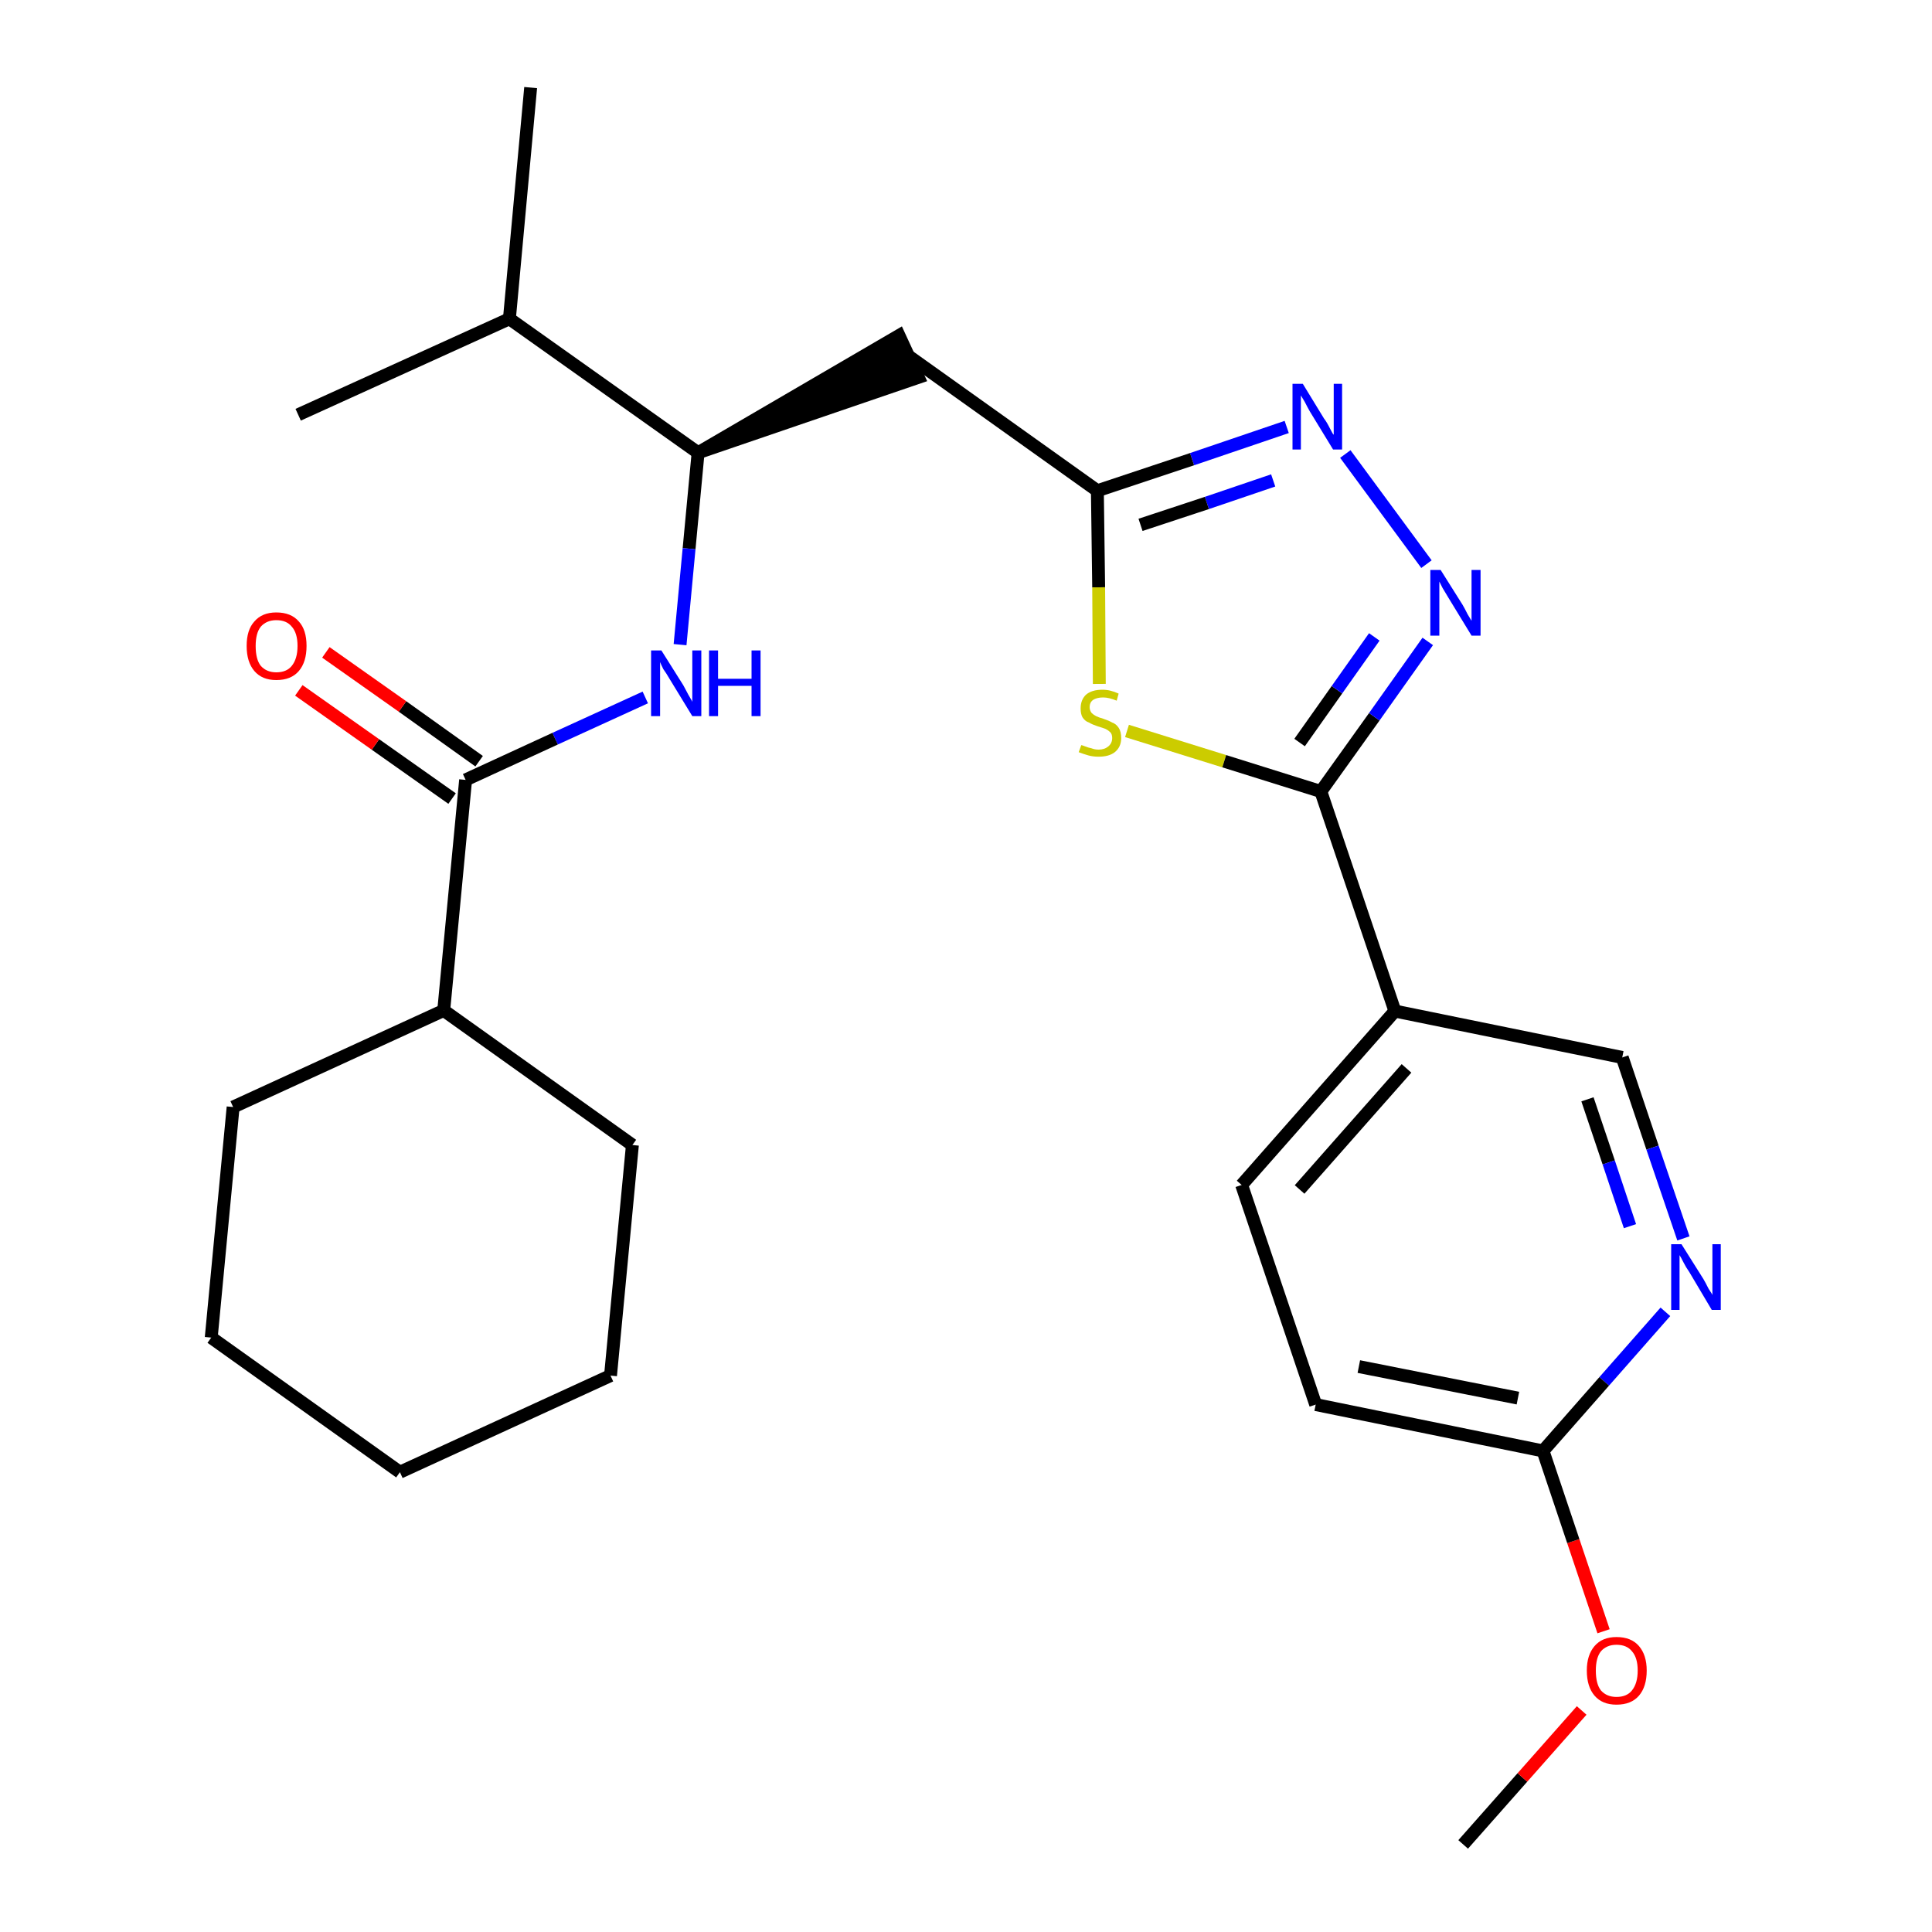 <?xml version='1.0' encoding='iso-8859-1'?>
<svg version='1.1' baseProfile='full'
              xmlns='http://www.w3.org/2000/svg'
                      xmlns:rdkit='http://www.rdkit.org/xml'
                      xmlns:xlink='http://www.w3.org/1999/xlink'
                  xml:space='preserve'
width='300px' height='300px' viewBox='0 0 300 300'>
<!-- END OF HEADER -->
<path class='bond-0 atom-0 atom-1' d='M 227.2,286.4 L 236.4,276.0' style='fill:none;fill-rule:evenodd;stroke:#000000;stroke-width:2.0px;stroke-linecap:butt;stroke-linejoin:miter;stroke-opacity:1' />
<path class='bond-0 atom-0 atom-1' d='M 236.4,276.0 L 245.6,265.6' style='fill:none;fill-rule:evenodd;stroke:#FF0000;stroke-width:2.0px;stroke-linecap:butt;stroke-linejoin:miter;stroke-opacity:1' />
<path class='bond-1 atom-1 atom-2' d='M 249.0,253.3 L 244.3,239.3' style='fill:none;fill-rule:evenodd;stroke:#FF0000;stroke-width:2.0px;stroke-linecap:butt;stroke-linejoin:miter;stroke-opacity:1' />
<path class='bond-1 atom-1 atom-2' d='M 244.3,239.3 L 239.6,225.3' style='fill:none;fill-rule:evenodd;stroke:#000000;stroke-width:2.0px;stroke-linecap:butt;stroke-linejoin:miter;stroke-opacity:1' />
<path class='bond-2 atom-2 atom-3' d='M 239.6,225.3 L 204.3,218.1' style='fill:none;fill-rule:evenodd;stroke:#000000;stroke-width:2.0px;stroke-linecap:butt;stroke-linejoin:miter;stroke-opacity:1' />
<path class='bond-2 atom-2 atom-3' d='M 235.7,217.1 L 211.0,212.2' style='fill:none;fill-rule:evenodd;stroke:#000000;stroke-width:2.0px;stroke-linecap:butt;stroke-linejoin:miter;stroke-opacity:1' />
<path class='bond-26 atom-26 atom-2' d='M 258.6,203.7 L 249.1,214.5' style='fill:none;fill-rule:evenodd;stroke:#0000FF;stroke-width:2.0px;stroke-linecap:butt;stroke-linejoin:miter;stroke-opacity:1' />
<path class='bond-26 atom-26 atom-2' d='M 249.1,214.5 L 239.6,225.3' style='fill:none;fill-rule:evenodd;stroke:#000000;stroke-width:2.0px;stroke-linecap:butt;stroke-linejoin:miter;stroke-opacity:1' />
<path class='bond-3 atom-3 atom-4' d='M 204.3,218.1 L 192.8,184.0' style='fill:none;fill-rule:evenodd;stroke:#000000;stroke-width:2.0px;stroke-linecap:butt;stroke-linejoin:miter;stroke-opacity:1' />
<path class='bond-4 atom-4 atom-5' d='M 192.8,184.0 L 216.6,157.0' style='fill:none;fill-rule:evenodd;stroke:#000000;stroke-width:2.0px;stroke-linecap:butt;stroke-linejoin:miter;stroke-opacity:1' />
<path class='bond-4 atom-4 atom-5' d='M 201.8,184.7 L 218.4,165.9' style='fill:none;fill-rule:evenodd;stroke:#000000;stroke-width:2.0px;stroke-linecap:butt;stroke-linejoin:miter;stroke-opacity:1' />
<path class='bond-5 atom-5 atom-6' d='M 216.6,157.0 L 205.1,122.9' style='fill:none;fill-rule:evenodd;stroke:#000000;stroke-width:2.0px;stroke-linecap:butt;stroke-linejoin:miter;stroke-opacity:1' />
<path class='bond-24 atom-5 atom-25' d='M 216.6,157.0 L 251.9,164.2' style='fill:none;fill-rule:evenodd;stroke:#000000;stroke-width:2.0px;stroke-linecap:butt;stroke-linejoin:miter;stroke-opacity:1' />
<path class='bond-6 atom-6 atom-7' d='M 205.1,122.9 L 213.4,111.3' style='fill:none;fill-rule:evenodd;stroke:#000000;stroke-width:2.0px;stroke-linecap:butt;stroke-linejoin:miter;stroke-opacity:1' />
<path class='bond-6 atom-6 atom-7' d='M 213.4,111.3 L 221.7,99.6' style='fill:none;fill-rule:evenodd;stroke:#0000FF;stroke-width:2.0px;stroke-linecap:butt;stroke-linejoin:miter;stroke-opacity:1' />
<path class='bond-6 atom-6 atom-7' d='M 201.8,115.3 L 207.6,107.1' style='fill:none;fill-rule:evenodd;stroke:#000000;stroke-width:2.0px;stroke-linecap:butt;stroke-linejoin:miter;stroke-opacity:1' />
<path class='bond-6 atom-6 atom-7' d='M 207.6,107.1 L 213.4,98.9' style='fill:none;fill-rule:evenodd;stroke:#0000FF;stroke-width:2.0px;stroke-linecap:butt;stroke-linejoin:miter;stroke-opacity:1' />
<path class='bond-27 atom-24 atom-6' d='M 175.0,113.5 L 190.1,118.2' style='fill:none;fill-rule:evenodd;stroke:#CCCC00;stroke-width:2.0px;stroke-linecap:butt;stroke-linejoin:miter;stroke-opacity:1' />
<path class='bond-27 atom-24 atom-6' d='M 190.1,118.2 L 205.1,122.9' style='fill:none;fill-rule:evenodd;stroke:#000000;stroke-width:2.0px;stroke-linecap:butt;stroke-linejoin:miter;stroke-opacity:1' />
<path class='bond-7 atom-7 atom-8' d='M 221.5,87.6 L 208.9,70.5' style='fill:none;fill-rule:evenodd;stroke:#0000FF;stroke-width:2.0px;stroke-linecap:butt;stroke-linejoin:miter;stroke-opacity:1' />
<path class='bond-8 atom-8 atom-9' d='M 199.8,66.3 L 185.1,71.3' style='fill:none;fill-rule:evenodd;stroke:#0000FF;stroke-width:2.0px;stroke-linecap:butt;stroke-linejoin:miter;stroke-opacity:1' />
<path class='bond-8 atom-8 atom-9' d='M 185.1,71.3 L 170.4,76.2' style='fill:none;fill-rule:evenodd;stroke:#000000;stroke-width:2.0px;stroke-linecap:butt;stroke-linejoin:miter;stroke-opacity:1' />
<path class='bond-8 atom-8 atom-9' d='M 197.7,74.6 L 187.4,78.1' style='fill:none;fill-rule:evenodd;stroke:#0000FF;stroke-width:2.0px;stroke-linecap:butt;stroke-linejoin:miter;stroke-opacity:1' />
<path class='bond-8 atom-8 atom-9' d='M 187.4,78.1 L 177.1,81.5' style='fill:none;fill-rule:evenodd;stroke:#000000;stroke-width:2.0px;stroke-linecap:butt;stroke-linejoin:miter;stroke-opacity:1' />
<path class='bond-9 atom-9 atom-10' d='M 170.4,76.2 L 141.1,55.3' style='fill:none;fill-rule:evenodd;stroke:#000000;stroke-width:2.0px;stroke-linecap:butt;stroke-linejoin:miter;stroke-opacity:1' />
<path class='bond-23 atom-9 atom-24' d='M 170.4,76.2 L 170.6,91.2' style='fill:none;fill-rule:evenodd;stroke:#000000;stroke-width:2.0px;stroke-linecap:butt;stroke-linejoin:miter;stroke-opacity:1' />
<path class='bond-23 atom-9 atom-24' d='M 170.6,91.2 L 170.7,106.2' style='fill:none;fill-rule:evenodd;stroke:#CCCC00;stroke-width:2.0px;stroke-linecap:butt;stroke-linejoin:miter;stroke-opacity:1' />
<path class='bond-10 atom-11 atom-10' d='M 108.4,70.3 L 142.6,58.6 L 139.6,52.1 Z' style='fill:#000000;fill-rule:evenodd;fill-opacity:1;stroke:#000000;stroke-width:2.0px;stroke-linecap:butt;stroke-linejoin:miter;stroke-opacity:1;' />
<path class='bond-11 atom-11 atom-12' d='M 108.4,70.3 L 107.0,85.2' style='fill:none;fill-rule:evenodd;stroke:#000000;stroke-width:2.0px;stroke-linecap:butt;stroke-linejoin:miter;stroke-opacity:1' />
<path class='bond-11 atom-11 atom-12' d='M 107.0,85.2 L 105.6,100.1' style='fill:none;fill-rule:evenodd;stroke:#0000FF;stroke-width:2.0px;stroke-linecap:butt;stroke-linejoin:miter;stroke-opacity:1' />
<path class='bond-20 atom-11 atom-21' d='M 108.4,70.3 L 79.1,49.5' style='fill:none;fill-rule:evenodd;stroke:#000000;stroke-width:2.0px;stroke-linecap:butt;stroke-linejoin:miter;stroke-opacity:1' />
<path class='bond-12 atom-12 atom-13' d='M 100.2,108.3 L 86.2,114.7' style='fill:none;fill-rule:evenodd;stroke:#0000FF;stroke-width:2.0px;stroke-linecap:butt;stroke-linejoin:miter;stroke-opacity:1' />
<path class='bond-12 atom-12 atom-13' d='M 86.2,114.7 L 72.3,121.1' style='fill:none;fill-rule:evenodd;stroke:#000000;stroke-width:2.0px;stroke-linecap:butt;stroke-linejoin:miter;stroke-opacity:1' />
<path class='bond-13 atom-13 atom-14' d='M 74.4,118.2 L 62.5,109.7' style='fill:none;fill-rule:evenodd;stroke:#000000;stroke-width:2.0px;stroke-linecap:butt;stroke-linejoin:miter;stroke-opacity:1' />
<path class='bond-13 atom-13 atom-14' d='M 62.5,109.7 L 50.6,101.3' style='fill:none;fill-rule:evenodd;stroke:#FF0000;stroke-width:2.0px;stroke-linecap:butt;stroke-linejoin:miter;stroke-opacity:1' />
<path class='bond-13 atom-13 atom-14' d='M 70.2,124.0 L 58.3,115.6' style='fill:none;fill-rule:evenodd;stroke:#000000;stroke-width:2.0px;stroke-linecap:butt;stroke-linejoin:miter;stroke-opacity:1' />
<path class='bond-13 atom-13 atom-14' d='M 58.3,115.6 L 46.4,107.2' style='fill:none;fill-rule:evenodd;stroke:#FF0000;stroke-width:2.0px;stroke-linecap:butt;stroke-linejoin:miter;stroke-opacity:1' />
<path class='bond-14 atom-13 atom-15' d='M 72.3,121.1 L 68.9,156.9' style='fill:none;fill-rule:evenodd;stroke:#000000;stroke-width:2.0px;stroke-linecap:butt;stroke-linejoin:miter;stroke-opacity:1' />
<path class='bond-15 atom-15 atom-16' d='M 68.9,156.9 L 36.2,171.9' style='fill:none;fill-rule:evenodd;stroke:#000000;stroke-width:2.0px;stroke-linecap:butt;stroke-linejoin:miter;stroke-opacity:1' />
<path class='bond-28 atom-20 atom-15' d='M 98.2,177.8 L 68.9,156.9' style='fill:none;fill-rule:evenodd;stroke:#000000;stroke-width:2.0px;stroke-linecap:butt;stroke-linejoin:miter;stroke-opacity:1' />
<path class='bond-16 atom-16 atom-17' d='M 36.2,171.9 L 32.8,207.7' style='fill:none;fill-rule:evenodd;stroke:#000000;stroke-width:2.0px;stroke-linecap:butt;stroke-linejoin:miter;stroke-opacity:1' />
<path class='bond-17 atom-17 atom-18' d='M 32.8,207.7 L 62.1,228.6' style='fill:none;fill-rule:evenodd;stroke:#000000;stroke-width:2.0px;stroke-linecap:butt;stroke-linejoin:miter;stroke-opacity:1' />
<path class='bond-18 atom-18 atom-19' d='M 62.1,228.6 L 94.8,213.6' style='fill:none;fill-rule:evenodd;stroke:#000000;stroke-width:2.0px;stroke-linecap:butt;stroke-linejoin:miter;stroke-opacity:1' />
<path class='bond-19 atom-19 atom-20' d='M 94.8,213.6 L 98.2,177.8' style='fill:none;fill-rule:evenodd;stroke:#000000;stroke-width:2.0px;stroke-linecap:butt;stroke-linejoin:miter;stroke-opacity:1' />
<path class='bond-21 atom-21 atom-22' d='M 79.1,49.5 L 82.4,13.6' style='fill:none;fill-rule:evenodd;stroke:#000000;stroke-width:2.0px;stroke-linecap:butt;stroke-linejoin:miter;stroke-opacity:1' />
<path class='bond-22 atom-21 atom-23' d='M 79.1,49.5 L 46.3,64.4' style='fill:none;fill-rule:evenodd;stroke:#000000;stroke-width:2.0px;stroke-linecap:butt;stroke-linejoin:miter;stroke-opacity:1' />
<path class='bond-25 atom-25 atom-26' d='M 251.9,164.2 L 256.6,178.2' style='fill:none;fill-rule:evenodd;stroke:#000000;stroke-width:2.0px;stroke-linecap:butt;stroke-linejoin:miter;stroke-opacity:1' />
<path class='bond-25 atom-25 atom-26' d='M 256.6,178.2 L 261.4,192.3' style='fill:none;fill-rule:evenodd;stroke:#0000FF;stroke-width:2.0px;stroke-linecap:butt;stroke-linejoin:miter;stroke-opacity:1' />
<path class='bond-25 atom-25 atom-26' d='M 246.5,170.7 L 249.8,180.5' style='fill:none;fill-rule:evenodd;stroke:#000000;stroke-width:2.0px;stroke-linecap:butt;stroke-linejoin:miter;stroke-opacity:1' />
<path class='bond-25 atom-25 atom-26' d='M 249.8,180.5 L 253.1,190.4' style='fill:none;fill-rule:evenodd;stroke:#0000FF;stroke-width:2.0px;stroke-linecap:butt;stroke-linejoin:miter;stroke-opacity:1' />
<path  class='atom-1' d='M 246.4 259.4
Q 246.4 257.0, 247.6 255.6
Q 248.8 254.2, 251.0 254.2
Q 253.3 254.2, 254.5 255.6
Q 255.7 257.0, 255.7 259.4
Q 255.7 261.9, 254.5 263.3
Q 253.3 264.7, 251.0 264.7
Q 248.8 264.7, 247.6 263.3
Q 246.4 261.9, 246.4 259.4
M 251.0 263.5
Q 252.6 263.5, 253.4 262.5
Q 254.3 261.4, 254.3 259.4
Q 254.3 257.4, 253.4 256.4
Q 252.6 255.4, 251.0 255.4
Q 249.5 255.4, 248.6 256.4
Q 247.8 257.4, 247.8 259.4
Q 247.8 261.5, 248.6 262.5
Q 249.5 263.5, 251.0 263.5
' fill='#FF0000'/>
<path  class='atom-7' d='M 223.7 88.5
L 227.1 93.9
Q 227.4 94.4, 227.9 95.4
Q 228.5 96.4, 228.5 96.4
L 228.5 88.5
L 229.9 88.5
L 229.9 98.7
L 228.5 98.7
L 224.9 92.8
Q 224.5 92.1, 224.0 91.3
Q 223.6 90.5, 223.5 90.3
L 223.5 98.7
L 222.1 98.7
L 222.1 88.5
L 223.7 88.5
' fill='#0000FF'/>
<path  class='atom-8' d='M 202.3 59.6
L 205.6 65.0
Q 206.0 65.5, 206.5 66.5
Q 207.0 67.5, 207.1 67.5
L 207.1 59.6
L 208.4 59.6
L 208.4 69.8
L 207.0 69.8
L 203.4 63.9
Q 203.0 63.2, 202.6 62.4
Q 202.1 61.6, 202.0 61.4
L 202.0 69.8
L 200.7 69.8
L 200.7 59.6
L 202.3 59.6
' fill='#0000FF'/>
<path  class='atom-12' d='M 102.7 101.0
L 106.1 106.4
Q 106.4 107.0, 106.9 107.9
Q 107.5 108.9, 107.5 109.0
L 107.5 101.0
L 108.9 101.0
L 108.9 111.2
L 107.5 111.2
L 103.9 105.3
Q 103.5 104.6, 103.0 103.9
Q 102.6 103.1, 102.5 102.8
L 102.5 111.2
L 101.1 111.2
L 101.1 101.0
L 102.7 101.0
' fill='#0000FF'/>
<path  class='atom-12' d='M 110.1 101.0
L 111.5 101.0
L 111.5 105.4
L 116.7 105.4
L 116.7 101.0
L 118.1 101.0
L 118.1 111.2
L 116.7 111.2
L 116.7 106.5
L 111.5 106.5
L 111.5 111.2
L 110.1 111.2
L 110.1 101.0
' fill='#0000FF'/>
<path  class='atom-14' d='M 38.3 100.3
Q 38.3 97.8, 39.5 96.5
Q 40.7 95.1, 42.9 95.1
Q 45.2 95.1, 46.4 96.5
Q 47.6 97.8, 47.6 100.3
Q 47.6 102.8, 46.4 104.2
Q 45.2 105.6, 42.9 105.6
Q 40.7 105.6, 39.5 104.2
Q 38.3 102.8, 38.3 100.3
M 42.9 104.4
Q 44.5 104.4, 45.3 103.4
Q 46.2 102.3, 46.2 100.3
Q 46.2 98.3, 45.3 97.3
Q 44.5 96.3, 42.9 96.3
Q 41.4 96.3, 40.5 97.3
Q 39.7 98.3, 39.7 100.3
Q 39.7 102.4, 40.5 103.4
Q 41.4 104.4, 42.9 104.4
' fill='#FF0000'/>
<path  class='atom-24' d='M 167.9 115.7
Q 168.0 115.7, 168.5 115.9
Q 169.0 116.1, 169.5 116.2
Q 170.0 116.4, 170.6 116.4
Q 171.5 116.4, 172.1 115.9
Q 172.7 115.4, 172.7 114.6
Q 172.7 114.0, 172.4 113.7
Q 172.1 113.4, 171.7 113.2
Q 171.2 113.0, 170.5 112.8
Q 169.6 112.5, 169.1 112.2
Q 168.5 112.0, 168.1 111.4
Q 167.8 110.9, 167.8 110.0
Q 167.8 108.7, 168.6 107.9
Q 169.5 107.1, 171.2 107.1
Q 172.4 107.1, 173.7 107.7
L 173.4 108.8
Q 172.2 108.3, 171.3 108.3
Q 170.3 108.3, 169.7 108.7
Q 169.2 109.1, 169.2 109.8
Q 169.2 110.3, 169.5 110.7
Q 169.8 111.0, 170.2 111.2
Q 170.6 111.4, 171.3 111.6
Q 172.2 111.9, 172.7 112.2
Q 173.3 112.4, 173.7 113.0
Q 174.1 113.6, 174.1 114.6
Q 174.1 116.0, 173.1 116.8
Q 172.2 117.5, 170.6 117.5
Q 169.7 117.5, 169.0 117.3
Q 168.3 117.1, 167.5 116.8
L 167.9 115.7
' fill='#CCCC00'/>
<path  class='atom-26' d='M 261.1 193.2
L 264.5 198.6
Q 264.8 199.1, 265.3 200.1
Q 265.9 201.0, 265.9 201.1
L 265.9 193.2
L 267.2 193.2
L 267.2 203.4
L 265.8 203.4
L 262.3 197.5
Q 261.8 196.8, 261.4 196.0
Q 261.0 195.2, 260.8 194.9
L 260.8 203.4
L 259.5 203.4
L 259.5 193.2
L 261.1 193.2
' fill='#0000FF'/>
</svg>
